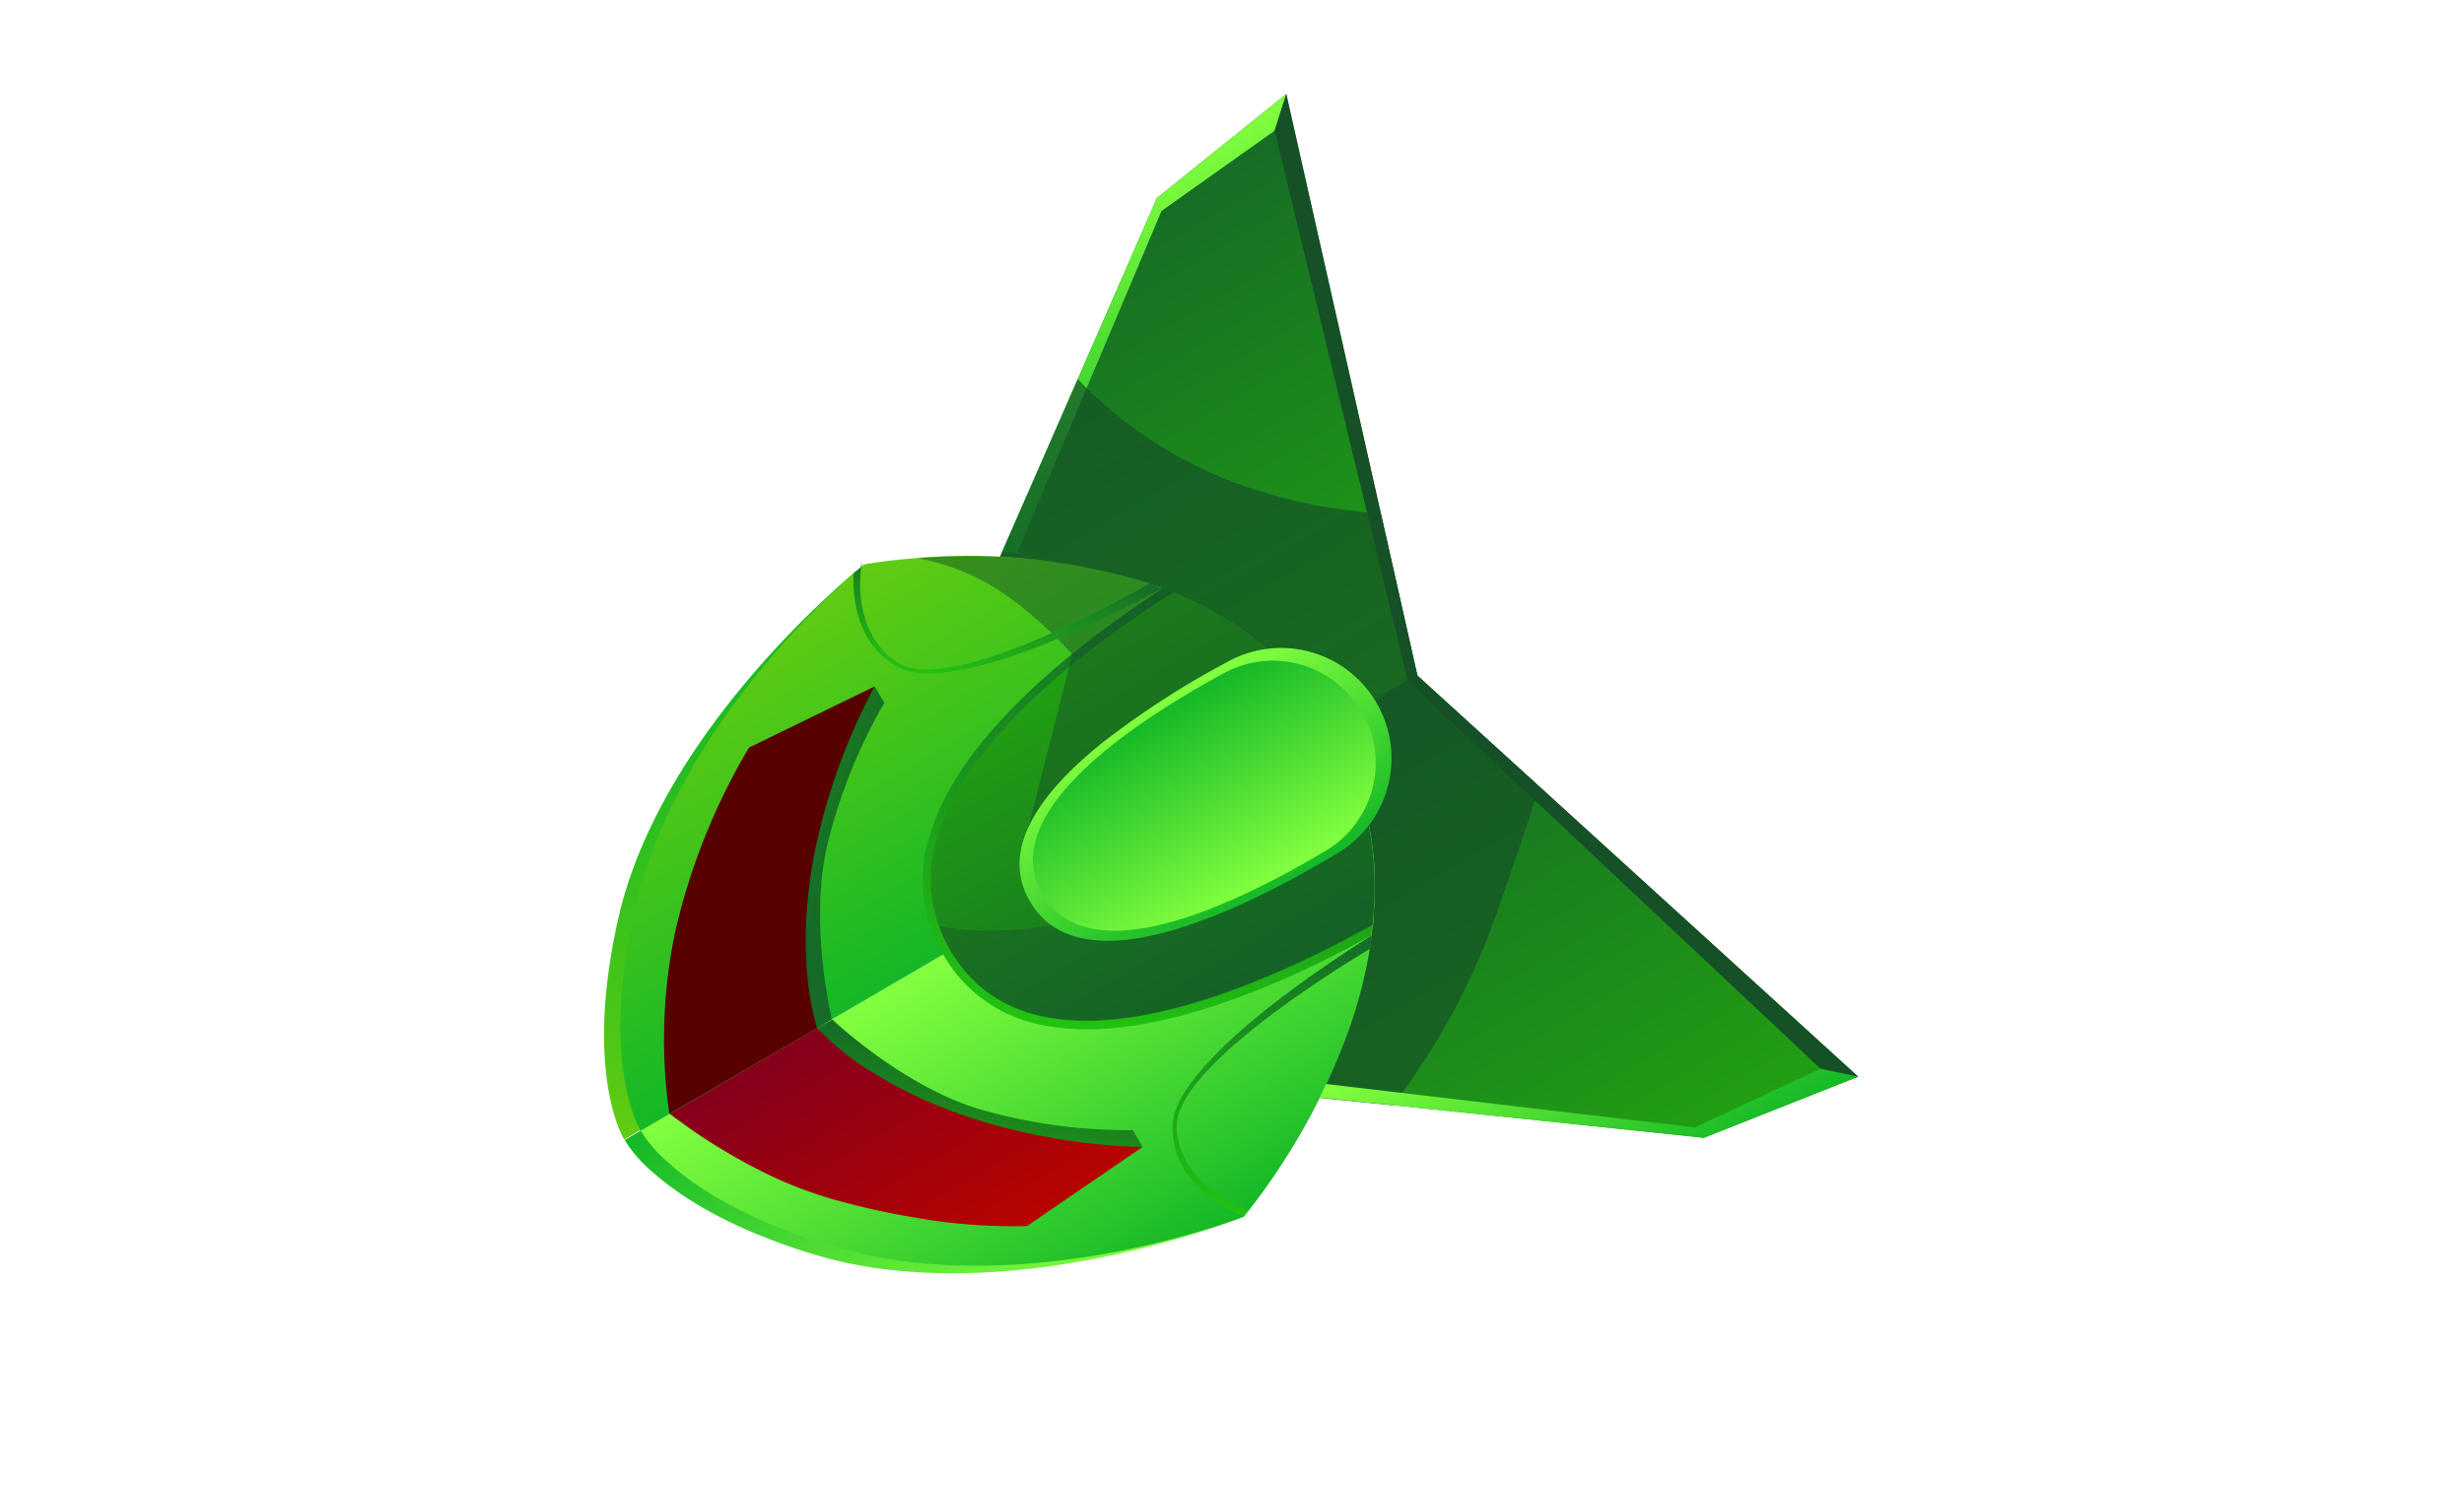 <svg xmlns="http://www.w3.org/2000/svg" xmlns:xlink="http://www.w3.org/1999/xlink" viewBox="0 0 234.85 141.56"><defs><style>.cls-1{mask:url(#mask);filter:url(#luminosity-noclip-8);}.cls-10,.cls-12,.cls-14,.cls-2,.cls-4,.cls-6,.cls-8{mix-blend-mode:multiply;}.cls-2{fill:url(#_ÂÁ_Ï_ÌÌ_È_ËÂÌÚ_27);}.cls-3{mask:url(#mask-2);filter:url(#luminosity-noclip-13);}.cls-4{fill:url(#_ÂÁ_Ï_ÌÌ_È_ËÂÌÚ_27-2);}.cls-5{mask:url(#mask-3);filter:url(#luminosity-noclip-14);}.cls-6{fill:url(#_ÂÁ_Ï_ÌÌ_È_ËÂÌÚ_27-3);}.cls-7{mask:url(#mask-4);filter:url(#luminosity-noclip-9);}.cls-8{fill:url(#_ÂÁ_Ï_ÌÌ_È_ËÂÌÚ_27-4);}.cls-9{mask:url(#mask-5);filter:url(#luminosity-noclip-10);}.cls-10{fill:url(#_ÂÁ_Ï_ÌÌ_È_ËÂÌÚ_27-5);}.cls-11{mask:url(#mask-6);filter:url(#luminosity-noclip-11);}.cls-12{fill:url(#_ÂÁ_Ï_ÌÌ_È_ËÂÌÚ_27-6);}.cls-13{mask:url(#mask-7);filter:url(#luminosity-noclip-12);}.cls-14{fill:url(#_ÂÁ_Ï_ÌÌ_È_ËÂÌÚ_27-7);}.cls-15{fill:url(#_ÂÁ_Ï_ÌÌ_È_ËÂÌÚ_284);}.cls-16{fill:url(#_ÂÁ_Ï_ÌÌ_È_ËÂÌÚ_254);}.cls-17,.cls-18,.cls-20,.cls-29,.cls-30{fill:#155027;}.cls-18{opacity:0.69;}.cls-19{fill:url(#_ÂÁ_Ï_ÌÌ_È_ËÂÌÚ_284-2);}.cls-20{opacity:0.68;}.cls-21{fill:url(#_ÂÁ_Ï_ÌÌ_È_ËÂÌÚ_272);}.cls-22{fill:url(#_ÂÁ_Ï_ÌÌ_È_ËÂÌÚ_283);}.cls-23{fill:url(#_ÂÁ_Ï_ÌÌ_È_ËÂÌÚ_254-2);}.cls-24{fill:url(#_ÂÁ_Ï_ÌÌ_È_ËÂÌÚ_260);}.cls-25{mask:url(#mask-8);}.cls-26{opacity:0.79;fill:url(#_ÂÁ_Ï_ÌÌ_È_ËÂÌÚ_37);}.cls-27{fill:url(#_ÂÁ_Ï_ÌÌ_È_ËÂÌÚ_271);}.cls-28{fill:url(#_ÂÁ_Ï_ÌÌ_È_ËÂÌÚ_267);}.cls-29{opacity:0.39;}.cls-30{opacity:0.49;}.cls-31{fill:url(#_ÂÁ_Ï_ÌÌ_È_ËÂÌÚ_254-3);}.cls-32{fill:url(#_ÂÁ_Ï_ÌÌ_È_ËÂÌÚ_272-2);}.cls-33{mask:url(#mask-9);}.cls-34{opacity:0.54;fill:url(#_ÂÁ_Ï_ÌÌ_È_ËÂÌÚ_37-2);}.cls-35{fill:url(#_ÂÁ_Ï_ÌÌ_È_ËÂÌÚ_284-3);}.cls-36{fill:url(#_ÂÁ_Ï_ÌÌ_È_ËÂÌÚ_73);}.cls-37{fill:url(#_ÂÁ_Ï_ÌÌ_È_ËÂÌÚ_284-4);}.cls-38{fill:#570100;}.cls-39{mask:url(#mask-10);}.cls-40{fill:url(#_ÂÁ_Ï_ÌÌ_È_ËÂÌÚ_37-3);}.cls-41{mask:url(#mask-11);}.cls-42{fill:url(#_ÂÁ_Ï_ÌÌ_È_ËÂÌÚ_37-4);}.cls-43{fill:url(#_ÂÁ_Ï_ÌÌ_È_ËÂÌÚ_254-4);}.cls-44{mask:url(#mask-12);}.cls-45{opacity:0.52;fill:url(#_ÂÁ_Ï_ÌÌ_È_ËÂÌÚ_37-5);}.cls-46{mask:url(#mask-13);}.cls-47{fill:url(#_ÂÁ_Ï_ÌÌ_È_ËÂÌÚ_37-6);}.cls-48{fill:url(#_ÂÁ_Ï_ÌÌ_È_ËÂÌÚ_271-2);}.cls-49{mask:url(#mask-14);}.cls-50{fill:url(#_ÂÁ_Ï_ÌÌ_È_ËÂÌÚ_37-7);}.cls-51{fill:url(#_ÂÁ_Ï_ÌÌ_È_ËÂÌÚ_271-3);}.cls-52{filter:url(#luminosity-noclip-7);}.cls-53{filter:url(#luminosity-noclip-6);}.cls-54{filter:url(#luminosity-noclip-5);}.cls-55{filter:url(#luminosity-noclip-4);}.cls-56{filter:url(#luminosity-noclip-3);}.cls-57{filter:url(#luminosity-noclip-2);}.cls-58{filter:url(#luminosity-noclip);}</style><filter id="luminosity-noclip" x="63.78" y="-8213.56" width="64.59" height="32766" filterUnits="userSpaceOnUse" color-interpolation-filters="sRGB"><feFlood flood-color="#fff" result="bg"/><feBlend in="SourceGraphic" in2="bg"/></filter><mask id="mask" x="63.78" y="-8213.56" width="64.59" height="32766" maskUnits="userSpaceOnUse"><g class="cls-58"/></mask><linearGradient id="_ÂÁ_Ï_ÌÌ_È_ËÂÌÚ_27" x1="-868.6" y1="615.83" x2="-836.65" y2="615.83" gradientTransform="translate(-862.54 -318.09) rotate(-120.2)" gradientUnits="userSpaceOnUse"><stop offset="0"/><stop offset="1" stop-color="#fff"/></linearGradient><filter id="luminosity-noclip-2" x="111.89" y="-8213.56" width="18.65" height="32766" filterUnits="userSpaceOnUse" color-interpolation-filters="sRGB"><feFlood flood-color="#fff" result="bg"/><feBlend in="SourceGraphic" in2="bg"/></filter><mask id="mask-2" x="111.89" y="-8213.56" width="18.65" height="32766" maskUnits="userSpaceOnUse"><g class="cls-57"/></mask><linearGradient id="_ÂÁ_Ï_ÌÌ_È_ËÂÌÚ_27-2" x1="-868.33" y1="630.26" x2="-847.63" y2="646.44" xlink:href="#_ÂÁ_Ï_ÌÌ_È_ËÂÌÚ_27"/><filter id="luminosity-noclip-3" x="81.8" y="-8213.56" width="27.79" height="32766" filterUnits="userSpaceOnUse" color-interpolation-filters="sRGB"><feFlood flood-color="#fff" result="bg"/><feBlend in="SourceGraphic" in2="bg"/></filter><mask id="mask-3" x="81.8" y="-8213.56" width="27.79" height="32766" maskUnits="userSpaceOnUse"><g class="cls-56"/></mask><linearGradient id="_ÂÁ_Ï_ÌÌ_È_ËÂÌÚ_27-3" x1="-812.34" y1="634.45" x2="-803.36" y2="641.47" xlink:href="#_ÂÁ_Ï_ÌÌ_È_ËÂÌÚ_27"/><filter id="luminosity-noclip-4" x="97.2" y="-8213.56" width="34.18" height="32766" filterUnits="userSpaceOnUse" color-interpolation-filters="sRGB"><feFlood flood-color="#fff" result="bg"/><feBlend in="SourceGraphic" in2="bg"/></filter><mask id="mask-4" x="97.2" y="-8213.56" width="34.18" height="32766" maskUnits="userSpaceOnUse"><g class="cls-55"/></mask><linearGradient id="_ÂÁ_Ï_ÌÌ_È_ËÂÌÚ_27-4" x1="-843.94" y1="637.25" x2="-828.42" y2="649.38" xlink:href="#_ÂÁ_Ï_ÌÌ_È_ËÂÌÚ_27"/><filter id="luminosity-noclip-5" x="72.21" y="-8213.56" width="28.86" height="32766" filterUnits="userSpaceOnUse" color-interpolation-filters="sRGB"><feFlood flood-color="#fff" result="bg"/><feBlend in="SourceGraphic" in2="bg"/></filter><mask id="mask-5" x="72.21" y="-8213.56" width="28.86" height="32766" maskUnits="userSpaceOnUse"><g class="cls-54"/></mask><linearGradient id="_ÂÁ_Ï_ÌÌ_È_ËÂÌÚ_27-5" x1="-851.8" y1="601.1" x2="-843.8" y2="608.3" xlink:href="#_ÂÁ_Ï_ÌÌ_È_ËÂÌÚ_27"/><filter id="luminosity-noclip-6" x="66.8" y="-8213.56" width="20.74" height="32766" filterUnits="userSpaceOnUse" color-interpolation-filters="sRGB"><feFlood flood-color="#fff" result="bg"/><feBlend in="SourceGraphic" in2="bg"/></filter><mask id="mask-6" x="66.8" y="-8213.56" width="20.74" height="32766" maskUnits="userSpaceOnUse"><g class="cls-53"/></mask><linearGradient id="_ÂÁ_Ï_ÌÌ_È_ËÂÌÚ_27-6" x1="-843.99" y1="594.67" x2="-835.6" y2="602.23" xlink:href="#_ÂÁ_Ï_ÌÌ_È_ËÂÌÚ_27"/><filter id="luminosity-noclip-7" x="133.72" y="-8213.56" width="38.84" height="32766" filterUnits="userSpaceOnUse" color-interpolation-filters="sRGB"><feFlood flood-color="#fff" result="bg"/><feBlend in="SourceGraphic" in2="bg"/></filter><mask id="mask-7" x="133.72" y="-8213.56" width="38.84" height="32766" maskUnits="userSpaceOnUse"><g class="cls-52"/></mask><linearGradient id="_ÂÁ_Ï_ÌÌ_È_ËÂÌÚ_27-7" x1="-885.84" y1="665.05" x2="-866.11" y2="665.05" xlink:href="#_ÂÁ_Ï_ÌÌ_È_ËÂÌÚ_27"/><linearGradient id="_ÂÁ_Ï_ÌÌ_È_ËÂÌÚ_284" x1="-832.44" y1="663.06" x2="-778.19" y2="663.06" gradientTransform="translate(-862.54 -318.09) rotate(-120.2)" gradientUnits="userSpaceOnUse"><stop offset="0" stop-color="#22a112"/><stop offset="1" stop-color="#156b27"/></linearGradient><linearGradient id="_ÂÁ_Ï_ÌÌ_È_ËÂÌÚ_254" x1="-803.09" y1="664.24" x2="-778.19" y2="664.24" gradientTransform="translate(-862.54 -318.09) rotate(-120.2)" gradientUnits="userSpaceOnUse"><stop offset="0" stop-color="#15b827"/><stop offset="1" stop-color="#83ff3f"/></linearGradient><linearGradient id="_ÂÁ_Ï_ÌÌ_È_ËÂÌÚ_284-2" x1="-886.57" y1="663.06" x2="-832.31" y2="663.06" xlink:href="#_ÂÁ_Ï_ÌÌ_È_ËÂÌÚ_284"/><linearGradient id="_ÂÁ_Ï_ÌÌ_È_ËÂÌÚ_272" x1="-868.6" y1="620.39" x2="-832.65" y2="620.39" gradientTransform="translate(-862.54 -318.09) rotate(-120.2)" gradientUnits="userSpaceOnUse"><stop offset="0" stop-color="#83ff3f"/><stop offset="1" stop-color="#15b827"/></linearGradient><linearGradient id="_ÂÁ_Ï_ÌÌ_È_ËÂÌÚ_283" x1="-832.65" y1="620.39" x2="-796.71" y2="620.39" gradientTransform="translate(-862.54 -318.09) rotate(-120.2)" gradientUnits="userSpaceOnUse"><stop offset="0" stop-color="#61cc12"/><stop offset="1" stop-color="#15b827"/></linearGradient><linearGradient id="_ÂÁ_Ï_ÌÌ_È_ËÂÌÚ_254-2" x1="-868.6" y1="622.17" x2="-832.65" y2="622.17" xlink:href="#_ÂÁ_Ï_ÌÌ_È_ËÂÌÚ_254"/><linearGradient id="_ÂÁ_Ï_ÌÌ_È_ËÂÌÚ_260" x1="-832.65" y1="622.17" x2="-796.71" y2="622.17" gradientTransform="translate(-862.54 -318.09) rotate(-120.2)" gradientUnits="userSpaceOnUse"><stop offset="0" stop-color="#15b827"/><stop offset="1" stop-color="#61cc12"/></linearGradient><filter id="luminosity-noclip-8" x="63.78" y="98.27" width="64.59" height="22.35" filterUnits="userSpaceOnUse" color-interpolation-filters="sRGB"><feFlood flood-color="#fff" result="bg"/><feBlend in="SourceGraphic" in2="bg"/></filter><mask id="mask-8" x="63.78" y="98.27" width="64.59" height="22.35" maskUnits="userSpaceOnUse"><g class="cls-1"><path class="cls-2" d="M93.17,100.73c13.68-2,27.08-3,35.2-2.13a62.34,62.34,0,0,1-9.84,17.34s-21,8.29-39.29,2.79c-8.21-2.47-12.91-5.58-15.46-7.86C70,107,80.69,102.55,93.17,100.73Z"/></g></mask><linearGradient id="_ÂÁ_Ï_ÌÌ_È_ËÂÌÚ_37" x1="-868.6" y1="615.83" x2="-836.65" y2="615.83" gradientTransform="translate(-862.54 -318.09) rotate(-120.2)" gradientUnits="userSpaceOnUse"><stop offset="0" stop-color="#fff"/><stop offset="1" stop-color="#fff"/></linearGradient><linearGradient id="_ÂÁ_Ï_ÌÌ_È_ËÂÌÚ_271" x1="-848.3" y1="628.47" x2="-814.96" y2="655.46" gradientTransform="translate(-862.54 -318.09) rotate(-120.2)" gradientUnits="userSpaceOnUse"><stop offset="0" stop-color="#22c212"/><stop offset="1" stop-color="#156b27"/></linearGradient><linearGradient id="_ÂÁ_Ï_ÌÌ_È_ËÂÌÚ_267" x1="-850.8" y1="639.25" x2="-813.82" y2="639.25" gradientTransform="translate(-862.54 -318.09) rotate(-120.2)" gradientUnits="userSpaceOnUse"><stop offset="0" stop-color="#156b27"/><stop offset="1" stop-color="#22a112"/></linearGradient><linearGradient id="_ÂÁ_Ï_ÌÌ_È_ËÂÌÚ_254-3" x1="-843.2" y1="646.03" x2="-822.1" y2="646.03" xlink:href="#_ÂÁ_Ï_ÌÌ_È_ËÂÌÚ_254"/><linearGradient id="_ÂÁ_Ï_ÌÌ_È_ËÂÌÚ_272-2" x1="-842.42" y1="646.03" x2="-822.88" y2="646.03" xlink:href="#_ÂÁ_Ï_ÌÌ_È_ËÂÌÚ_272"/><filter id="luminosity-noclip-9" x="97.2" y="70.57" width="34.18" height="19.12" filterUnits="userSpaceOnUse" color-interpolation-filters="sRGB"><feFlood flood-color="#fff" result="bg"/><feBlend in="SourceGraphic" in2="bg"/></filter><mask id="mask-9" x="97.2" y="70.57" width="34.18" height="19.12" maskUnits="userSpaceOnUse"><g class="cls-7"><path class="cls-8" d="M105.17,70.72a30.47,30.47,0,0,1,7,.11C121.3,72.05,131.38,77,131.38,77a10.53,10.53,0,0,1-4.09,4.45c-9.62,5.75-24.36,12.66-29.11,4.5C95.23,80.88,99.3,75.41,105.17,70.72Z"/></g></mask><linearGradient id="_ÂÁ_Ï_ÌÌ_È_ËÂÌÚ_37-2" x1="-843.94" y1="637.25" x2="-828.42" y2="649.38" xlink:href="#_ÂÁ_Ï_ÌÌ_È_ËÂÌÚ_37"/><linearGradient id="_ÂÁ_Ï_ÌÌ_È_ËÂÌÚ_284-3" x1="-852.78" y1="608.04" x2="-842.05" y2="616.73" xlink:href="#_ÂÁ_Ï_ÌÌ_È_ËÂÌÚ_284"/><linearGradient id="_ÂÁ_Ï_ÌÌ_È_ËÂÌÚ_73" x1="-859.03" y1="605.93" x2="-832.65" y2="605.93" gradientTransform="translate(-862.54 -318.09) rotate(-120.2)" gradientUnits="userSpaceOnUse"><stop offset="0" stop-color="#b70400"/><stop offset="1" stop-color="#85001c"/></linearGradient><linearGradient id="_ÂÁ_Ï_ÌÌ_È_ËÂÌÚ_284-4" x1="712.53" y1="607.28" x2="723.25" y2="615.96" gradientTransform="matrix(0.5, 0.86, 0.86, -0.5, -811.58, -232.05)" xlink:href="#_ÂÁ_Ï_ÌÌ_È_ËÂÌÚ_284"/><filter id="luminosity-noclip-10" x="72.21" y="105.8" width="28.86" height="10.29" filterUnits="userSpaceOnUse" color-interpolation-filters="sRGB"><feFlood flood-color="#fff" result="bg"/><feBlend in="SourceGraphic" in2="bg"/></filter><mask id="mask-10" x="72.21" y="105.8" width="28.86" height="10.29" maskUnits="userSpaceOnUse"><g class="cls-9"><path class="cls-10" d="M79.35,114.31a39.38,39.38,0,0,1-7.14-2.85L90.4,105.8c.61.24,1.24.46,1.9.69a55.93,55.93,0,0,0,8.77,2.12l-13.68,7.48A72.56,72.56,0,0,1,79.35,114.31Z"/></g></mask><linearGradient id="_ÂÁ_Ï_ÌÌ_È_ËÂÌÚ_37-3" x1="-851.8" y1="601.1" x2="-843.8" y2="608.3" xlink:href="#_ÂÁ_Ï_ÌÌ_È_ËÂÌÚ_37"/><filter id="luminosity-noclip-11" x="66.8" y="102.21" width="20.74" height="9.26" filterUnits="userSpaceOnUse" color-interpolation-filters="sRGB"><feFlood flood-color="#fff" result="bg"/><feBlend in="SourceGraphic" in2="bg"/></filter><mask id="mask-11" x="66.8" y="102.21" width="20.74" height="9.26" maskUnits="userSpaceOnUse"><g class="cls-11"><path class="cls-12" d="M66.8,108.31l16.34-6.1h0a38.51,38.51,0,0,0,4.39,2.38l-15.33,6.87h0A56.9,56.9,0,0,1,66.8,108.31Z"/></g></mask><linearGradient id="_ÂÁ_Ï_ÌÌ_È_ËÂÌÚ_37-4" x1="-843.99" y1="594.67" x2="-835.6" y2="602.23" xlink:href="#_ÂÁ_Ï_ÌÌ_È_ËÂÌÚ_37"/><linearGradient id="_ÂÁ_Ï_ÌÌ_È_ËÂÌÚ_254-4" x1="-886.57" y1="664.24" x2="-861.66" y2="664.24" xlink:href="#_ÂÁ_Ï_ÌÌ_È_ËÂÌÚ_254"/><filter id="luminosity-noclip-12" x="133.72" y="97.81" width="38.84" height="10.66" filterUnits="userSpaceOnUse" color-interpolation-filters="sRGB"><feFlood flood-color="#fff" result="bg"/><feBlend in="SourceGraphic" in2="bg"/></filter><mask id="mask-12" x="133.72" y="97.81" width="38.84" height="10.66" maskUnits="userSpaceOnUse"><g class="cls-13"><path class="cls-14" d="M172.57,104.44,171.19,103s-10.11-5.9-20.66-5.08-16,6.41-16,6.41l-.84,1.16,28.68,3Z"/></g></mask><linearGradient id="_ÂÁ_Ï_ÌÌ_È_ËÂÌÚ_37-5" x1="-885.84" y1="665.05" x2="-866.11" y2="665.05" xlink:href="#_ÂÁ_Ï_ÌÌ_È_ËÂÌÚ_37"/><filter id="luminosity-noclip-13" x="111.89" y="90.45" width="18.65" height="24.92" filterUnits="userSpaceOnUse" color-interpolation-filters="sRGB"><feFlood flood-color="#fff" result="bg"/><feBlend in="SourceGraphic" in2="bg"/></filter><mask id="mask-13" x="111.89" y="90.45" width="18.65" height="24.92" maskUnits="userSpaceOnUse"><g class="cls-3"><path class="cls-4" d="M119.21,114.89s-6.33-2.84-6-7.54c.46-5.69,17.15-16.11,17.15-16.11l.13-.79s-18.31,9.84-18.64,17.14c-.26,6,7,7.78,7,7.78Z"/></g></mask><linearGradient id="_ÂÁ_Ï_ÌÌ_È_ËÂÌÚ_37-6" x1="-868.33" y1="630.26" x2="-847.63" y2="646.44" xlink:href="#_ÂÁ_Ï_ÌÌ_È_ËÂÌÚ_37"/><linearGradient id="_ÂÁ_Ï_ÌÌ_È_ËÂÌÚ_271-2" x1="-868.57" y1="629.57" x2="-846.57" y2="647.39" xlink:href="#_ÂÁ_Ï_ÌÌ_È_ËÂÌÚ_271"/><filter id="luminosity-noclip-14" x="81.8" y="53.5" width="27.79" height="10.48" filterUnits="userSpaceOnUse" color-interpolation-filters="sRGB"><feFlood flood-color="#fff" result="bg"/><feBlend in="SourceGraphic" in2="bg"/></filter><mask id="mask-14" x="81.8" y="53.5" width="27.79" height="10.48" maskUnits="userSpaceOnUse"><g class="cls-5"><path class="cls-6" d="M82.08,54.05l.29-.24.34-.07c-.06,1.44,0,6.83,3.64,8.55,5,2.34,21.31-6.32,22.42-6.91l.06,0,.76.27,0,0c-.85.53-17.73,10.94-24.08,7.71-4.34-2.22-3.8-7.4-3.44-9.27,0-.27.1-.48.13-.59C82.14,53.6,82.11,53.79,82.08,54.05Z"/></g></mask><linearGradient id="_ÂÁ_Ï_ÌÌ_È_ËÂÌÚ_37-7" x1="-812.34" y1="634.45" x2="-803.36" y2="641.47" xlink:href="#_ÂÁ_Ï_ÌÌ_È_ËÂÌÚ_37"/><linearGradient id="_ÂÁ_Ï_ÌÌ_È_ËÂÌÚ_271-3" x1="-812.71" y1="634.37" x2="-803.54" y2="641.8" xlink:href="#_ÂÁ_Ï_ÌÌ_È_ËÂÌÚ_271"/></defs><g id="planets"><polygon class="cls-15" points="122.6 8.97 126.22 25.04 131.64 49.06 135.11 64.46 113.73 76.21 113.36 76.42 112.92 76.66 112.54 76.22 94.34 55.31 95.51 52.63 98.33 46.2 102.73 36.13 106.03 28.58 110.27 18.88 122.6 8.97"/><polygon class="cls-16" points="122.6 8.97 121.49 12.46 110.71 20.11 103.57 37 96.94 52.72 95.51 52.63 98.33 46.2 102.73 36.13 106.03 28.58 110.27 18.88 122.6 8.97"/><polygon class="cls-17" points="121.49 12.46 134.19 64.97 135.11 64.46 122.6 8.97 121.49 12.46"/><path class="cls-18" d="M102.73,36.13h0q.38.42.84.87a40.26,40.26,0,0,0,16.52,9.82c6.07,1.91,9.69,1.84,11.55,2.24l3.47,15.4L114.2,76.63l-.84-.21-.82-.2L94.34,55.31l1.17-2.69,2.81-6.42Z"/><polygon class="cls-19" points="135.04 64.35 146.72 74.98 164.93 91.55 177.11 102.64 162.4 108.47 151.88 107.36 132.75 105.36 132.75 105.36 122.86 104.32 113.67 78.17 113.48 77.61 114.27 77.13 135.04 64.35"/><path class="cls-20" d="M135,64.35,146.72,75c-.57,1.82-1.66,5.13-3.75,11.15a66.68,66.68,0,0,1-10.22,19.23h0l-9.89-1-9.19-26.15.36-2Z"/><path class="cls-21" d="M59.54,108.68l65.9-38.35a30.18,30.18,0,0,1,3.94,17.8c0,.32,0,.64-.08,1s-.07.66-.12,1a43.74,43.74,0,0,1-2.34,9.42,72.27,72.27,0,0,1-8.31,16.44S96,125.13,77.7,119.62c-8.2-2.47-12.9-5.58-15.46-7.85A12.68,12.68,0,0,1,59.54,108.68Z"/><path class="cls-22" d="M82.37,53.81s.41.52,3.51.29c5.54-.42,14.8-.41,23.46,2.91l.92.37.44.19.45.19.28.13.45.21c.73.34,1.46.71,2.17,1.11l.47.27c.55.31,1.08.65,1.62,1l.51.35a29.33,29.33,0,0,1,2.83,2.22l.41.37q.72.64,1.41,1.38l.29.31.78.88.35.42.4.5.21.27c.1.12.19.25.28.37l0,0a29.91,29.91,0,0,1,1.79,2.73l-65.9,38.35s-3.95-6.2-.54-21.2C63.23,68.9,82.37,53.81,82.37,53.81Z"/><path class="cls-23" d="M61.07,107.79,127,69.44a30.08,30.08,0,0,1,3.93,17.8c0,.32,0,.64-.08,1s-.07.65-.11,1a44.25,44.25,0,0,1-2.35,9.41,62.34,62.34,0,0,1-9.84,17.34s-21,8.29-39.29,2.79c-8.21-2.47-12.91-5.58-15.46-7.86A12.79,12.79,0,0,1,61.07,107.79Z"/><path class="cls-24" d="M82.37,53.81l.34-.07c.69-.11,2.37-.36,4.71-.54a57.77,57.77,0,0,1,21.35,2.18l.78.26h0l.87.3.45.17.93.37.44.19.44.19L113,57l.45.21c.74.35,1.46.72,2.18,1.12.15.09.31.17.46.27.55.31,1.09.65,1.62,1l.51.35A29.21,29.21,0,0,1,121,62.15l.41.37q.72.66,1.41,1.38l.29.32c.27.28.53.58.78.87s.24.28.35.43.28.33.41.5l.21.27.27.37a.1.1,0,0,1,0,0,32.23,32.23,0,0,1,1.8,2.73L61.07,107.79s-4-6.2-.54-21.2c3.63-15.9,17-28.59,20.83-31.93l.67-.57,0,0Z"/><g class="cls-25"><path class="cls-26" d="M93.17,100.73c13.68-2,27.08-3,35.2-2.13a62.34,62.34,0,0,1-9.84,17.34s-21,8.29-39.29,2.79c-8.21-2.47-12.91-5.58-15.46-7.86C70,107,80.69,102.55,93.17,100.73Z"/></g><path class="cls-27" d="M88.62,79.65A13.9,13.9,0,0,0,89.91,91a13.66,13.66,0,0,0,9.18,6.66c9.8,2.19,23.15-3.79,31.62-8.47,0-.34.08-.66.12-1s.06-.64.08-1a30,30,0,0,0-18.23-30.37l-.89-.38-.93-.37C102.73,61.36,91.44,70.1,88.62,79.65Zm1.51.45a12.37,12.37,0,0,0,1.15,10.1,12.11,12.11,0,0,0,8.16,5.91c9.57,2.14,23.25-4.26,31.47-8.88a30,30,0,0,0-18.23-30.37C104.7,61.93,92.89,70.76,90.13,80.1Z"/><path class="cls-28" d="M111.8,56.49l.44.19.44.19L113,57l.45.21c.74.35,1.46.72,2.18,1.12.15.09.31.17.46.27.55.31,1.09.65,1.62,1l.51.35A29.21,29.21,0,0,1,121,62.15l.41.37q.72.66,1.41,1.38l.29.32c.27.28.53.58.78.87s.24.28.35.43.28.33.41.5l.21.27.28.37,0,0a32.23,32.23,0,0,1,1.8,2.73c.44.76.84,1.53,1.2,2.3a30.53,30.53,0,0,1,2.65,16.46c-11.42,6.36-32.53,15.63-40.23,2.41a14,14,0,0,1-1.09-2.33c-3.14-8.76,4.13-17.73,12.35-24.58A98.33,98.33,0,0,1,111.8,56.49Z"/><path class="cls-29" d="M128.18,71.74a30.53,30.53,0,0,1,2.65,16.46c-11.42,6.36-32.53,15.63-40.23,2.41a14,14,0,0,1-1.09-2.33c1.63.35,9.59,1.65,19.83-2.89C117.16,81.93,124.37,75.5,128.18,71.74Z"/><path class="cls-30" d="M87.42,53.2c5.54-.41,14.8-.4,23.45,2.92l.93.37.44.19.44.19L113,57l.45.21c.74.35,1.46.72,2.18,1.12.15.09.31.17.46.27.55.31,1.09.65,1.62,1l.51.35A29.21,29.21,0,0,1,121,62.15l.41.37q.72.66,1.41,1.38l.29.32c.27.28.53.58.78.87s.24.28.35.43.28.33.41.5l.21.27.28.37h0L97.22,82l4.64-18.27.34-1.35a37.92,37.92,0,0,0-6.66-5.88A21.66,21.66,0,0,0,87.42,53.2Z"/><path class="cls-31" d="M116.92,63.14a10.52,10.52,0,0,1,10.37,18.31c-9.62,5.75-24.36,12.66-29.11,4.5-3-5.07,1.12-10.54,7-15.23A82.29,82.29,0,0,1,116.92,63.14Z"/><path class="cls-32" d="M129.81,67.81a9.77,9.77,0,0,1-3.45,13.29c-8.91,5.32-22.57,11.72-27,4.16s8.23-16.18,17.37-21.12a9.74,9.74,0,0,1,13,3.67Z"/><g class="cls-33"><path class="cls-34" d="M105.17,70.72a30.47,30.47,0,0,1,7,.11C121.3,72.05,131.38,77,131.38,77a10.53,10.53,0,0,1-4.09,4.45c-9.62,5.75-24.36,12.66-29.11,4.5C95.23,80.88,99.3,75.41,105.17,70.72Z"/></g><path class="cls-35" d="M108.9,109.33l-.92-1.59a51.28,51.28,0,0,1-14.64-2c-7.38-2.24-14-8.54-14-8.54L77.9,98l10,11.85,6.37,3.63,6-.11Z"/><path class="cls-36" d="M63.84,106.18,77.9,98a24,24,0,0,0,5.24,4.21h0a38.51,38.51,0,0,0,4.39,2.38h0c.89.41,1.84.82,2.86,1.21.61.24,1.24.46,1.9.69a55.93,55.93,0,0,0,8.77,2.12h0a55.85,55.85,0,0,0,7.83.74l-11,7.53a53.11,53.11,0,0,1-10.53-.78,72.56,72.56,0,0,1-8-1.78,39.38,39.38,0,0,1-7.14-2.85h0a56.9,56.9,0,0,1-5.41-3.16C65,107.08,63.84,106.18,63.84,106.18Z"/><path class="cls-37" d="M83.36,65.44,84.29,67a51.25,51.25,0,0,0-5.48,13.72c-1.7,7.53.48,16.44.48,16.44L77.9,98,72.56,83.4V76.07l3.07-5.17Z"/><path class="cls-38" d="M71.39,71.27a61.14,61.14,0,0,0-7,17.41,49.83,49.83,0,0,0-.59,17.5L77.9,98s-2.3-6.23-.26-16.72a58.56,58.56,0,0,1,5.72-15.84Z"/><g class="cls-39"><path class="cls-40" d="M79.35,114.31a39.38,39.38,0,0,1-7.14-2.85L90.4,105.8c.61.24,1.24.46,1.9.69a55.93,55.93,0,0,0,8.77,2.12l-13.68,7.48A72.56,72.56,0,0,1,79.35,114.31Z"/></g><g class="cls-41"><path class="cls-42" d="M66.8,108.31l16.34-6.1h0a38.51,38.51,0,0,0,4.39,2.38l-15.33,6.87h0A56.9,56.9,0,0,1,66.8,108.31Z"/></g><polygon class="cls-43" points="177.11 102.64 173.52 101.88 161.55 107.48 126.39 103.34 125.77 104.63 162.4 108.47 177.11 102.64"/><polygon class="cls-17" points="173.52 101.88 134.15 64.9 135.04 64.35 177.11 102.64 173.52 101.88"/><g class="cls-44"><path class="cls-45" d="M172.57,104.44,171.19,103s-10.11-5.9-20.66-5.08-16,6.41-16,6.41l-.84,1.16,28.68,3Z"/></g><g class="cls-46"><path class="cls-47" d="M119.21,114.89s-6.33-2.84-6-7.54c.46-5.69,17.15-16.11,17.15-16.11l.13-.79s-18.31,9.84-18.64,17.14c-.26,6,7,7.78,7,7.78Z"/></g><path class="cls-48" d="M118.53,115.94s-6.89-2.38-6.77-8.59c.12-6.72,19-18.17,19-18.17l-.18,1.27s-18.67,10.91-18.43,17c.23,5.84,6.82,7.9,6.82,7.9Z"/><g class="cls-49"><path class="cls-50" d="M82.08,54.05l.29-.24.34-.07c-.06,1.44,0,6.83,3.64,8.55,5,2.34,21.31-6.32,22.42-6.91l.06,0,.76.27,0,0c-.85.53-17.73,10.94-24.08,7.71-4.34-2.22-3.8-7.4-3.44-9.27,0-.27.1-.48.13-.59C82.14,53.6,82.11,53.79,82.08,54.05Z"/></g><path class="cls-51" d="M82.16,53.5c0,.1,0,.29-.08.55-.23,1.75-.44,6.68,3.6,9.19,5.06,3.15,23-7.07,23.87-7.6h0l0,0,.83.33.36.15S91.52,66.82,85.62,63.6c-4.08-2.22-4.37-6.77-4.26-8.94l.67-.57C82.08,53.82,82.13,53.61,82.16,53.5Z"/></g></svg>